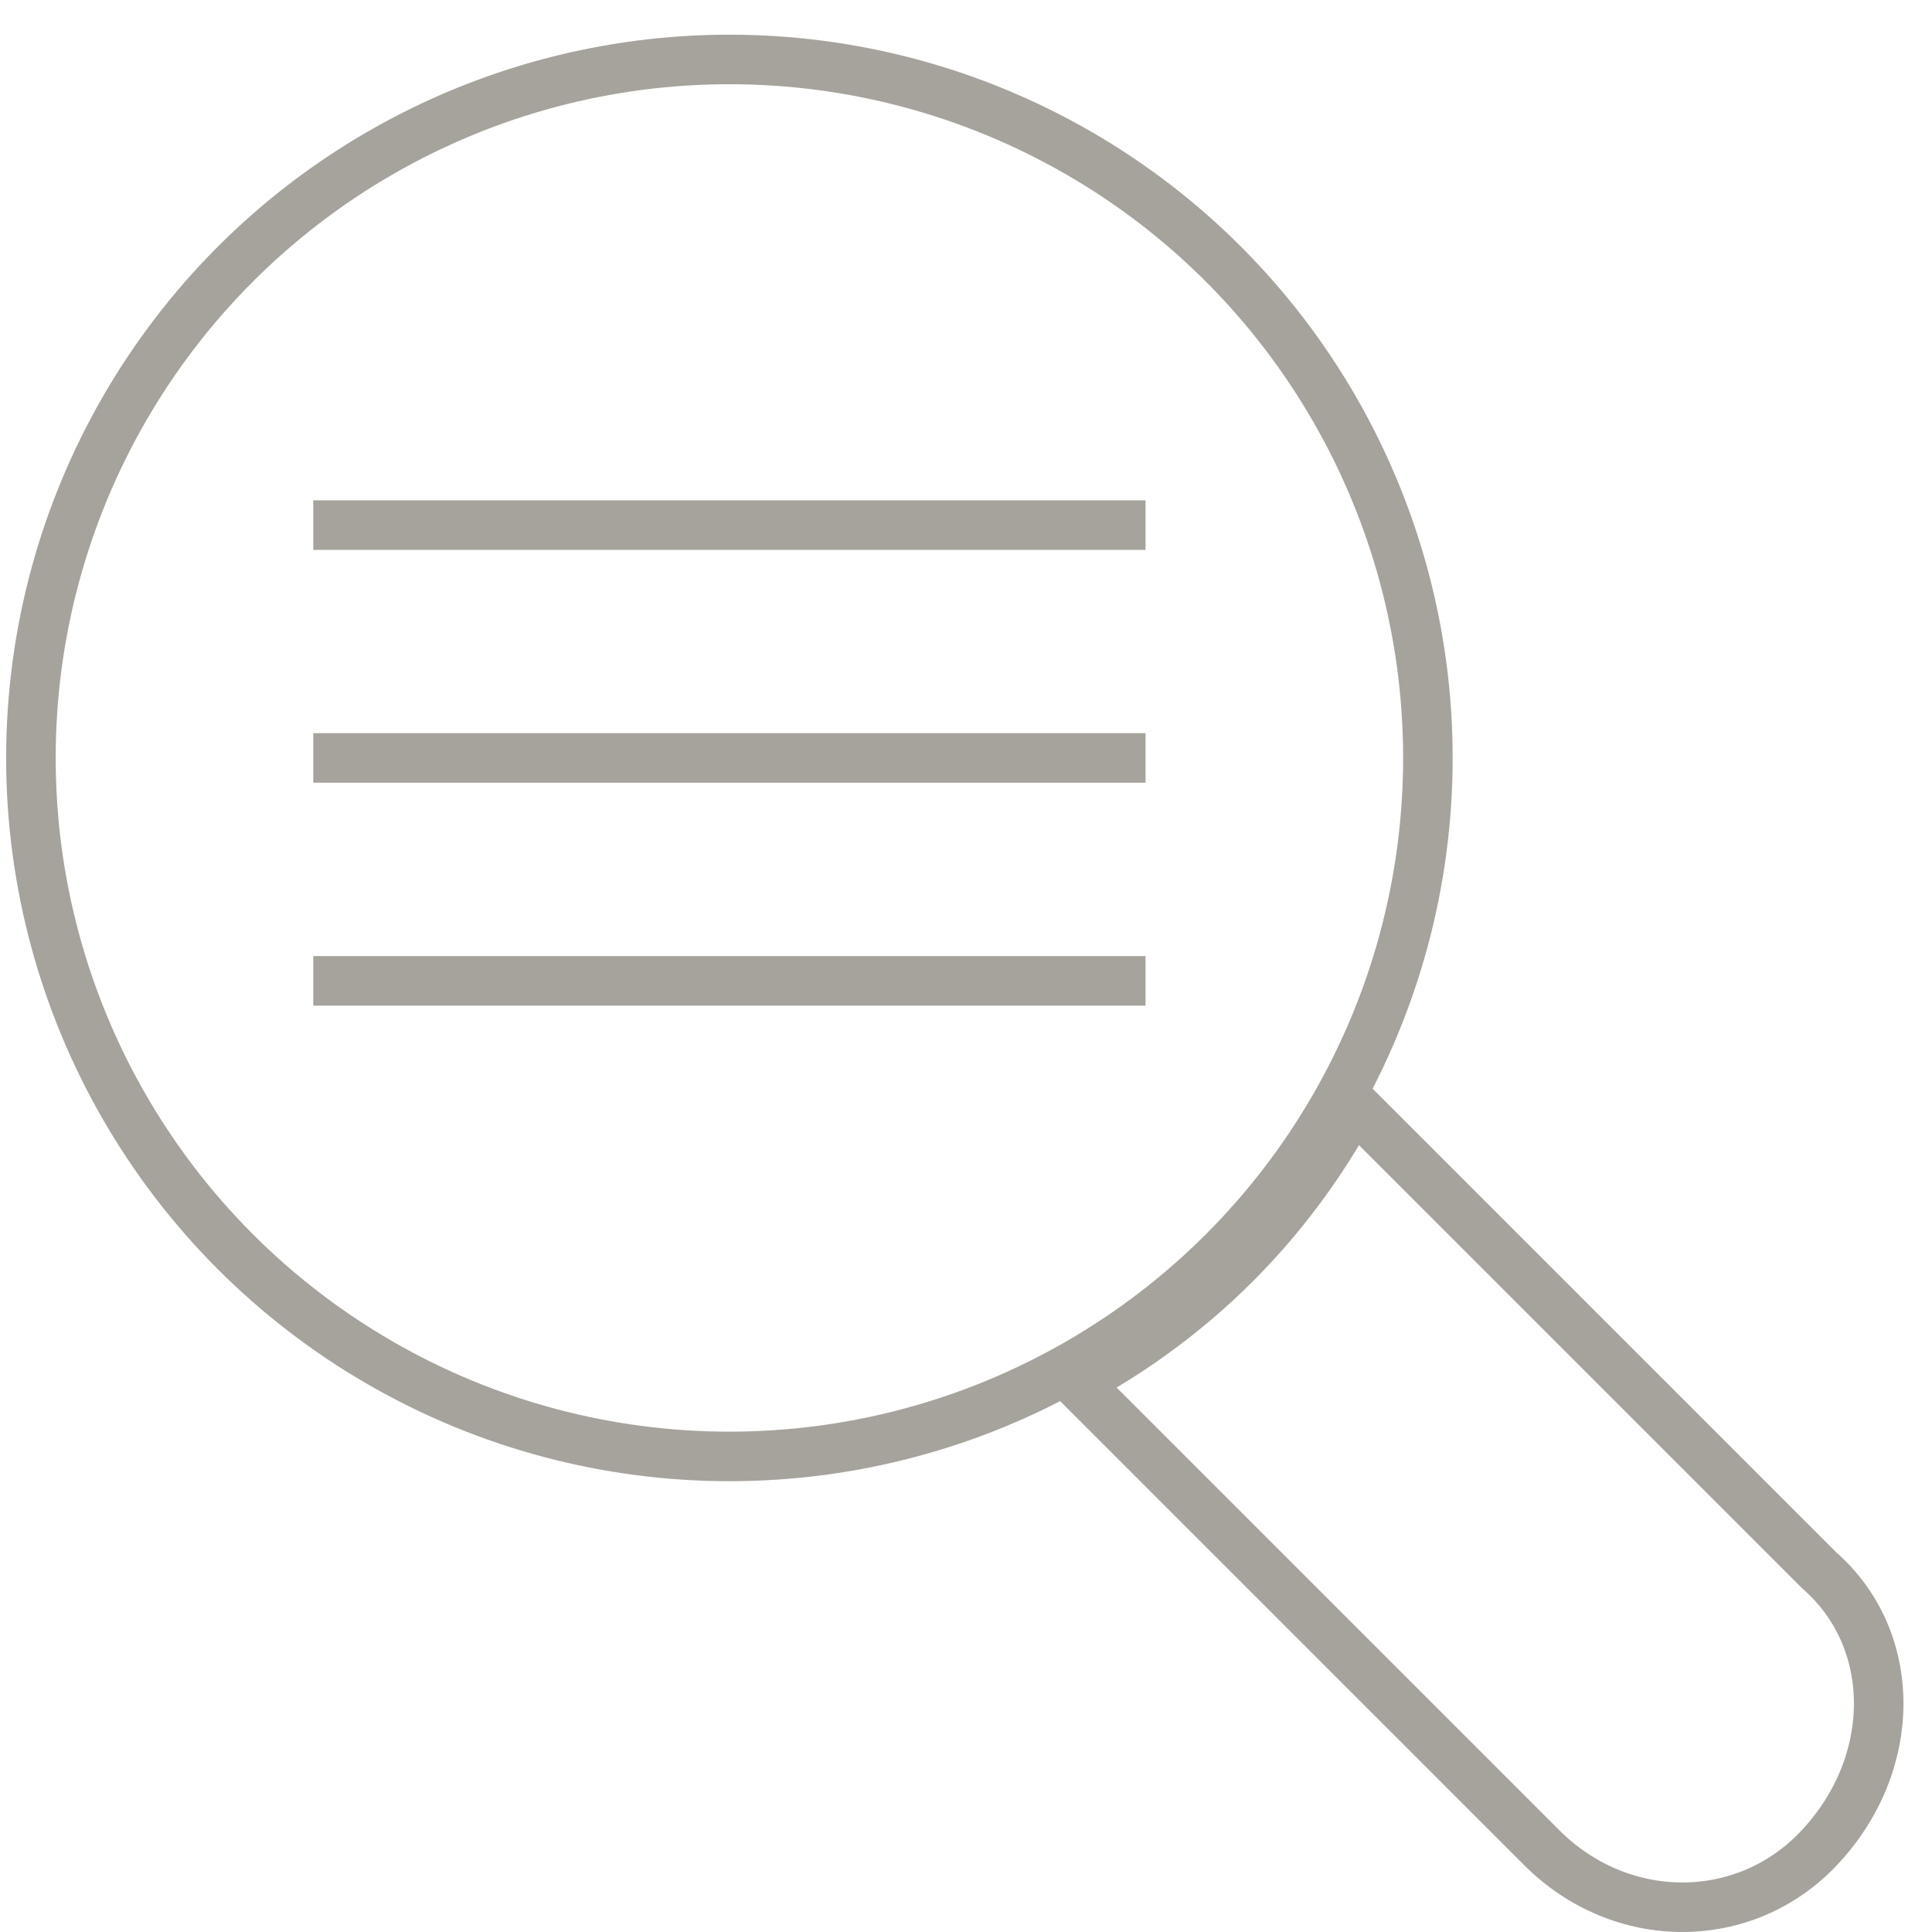 <?xml version="1.0" encoding="utf-8"?>
<!-- Generator: Adobe Illustrator 19.0.1, SVG Export Plug-In . SVG Version: 6.00 Build 0)  -->
<svg version="1.1" id="Layer_1" xmlns:sketch="http://www.bohemiancoding.com/sketch/ns"
	 xmlns="http://www.w3.org/2000/svg" xmlns:xlink="http://www.w3.org/1999/xlink" x="0px" y="0px" viewBox="-286 377 39 39"
	 style="enable-background:new -286 377 39 39;" xml:space="preserve">
<style type="text/css">
	.st0{fill:none;stroke:#A6A39C;}
</style>
<title>search-gray-outline</title>
<desc>Created with Sketch.</desc>
<g id="Page-1" sketch:type="MSPage">
	
		<g id="_x34_3-UI-Iconography-_x28_Canton-Icons_x29_-Copy-2" transform="translate(-460, -341)" sketch:type="MSArtboardGroup">
		<g id="search-gray-outline" transform="translate(459.724, 341)" sketch:type="MSLayerGroup">
			<path id="Shape" sketch:type="MSShapeGroup" class="st0" d="M-279.4,387.6h16.8"/>
			<path id="Shape_1_" sketch:type="MSShapeGroup" class="st0" d="M-279.4,392.3h16.8"/>
			<path id="Shape_2_" sketch:type="MSShapeGroup" class="st0" d="M-279.4,396.8h16.8"/>
			<circle id="Oval" class="st0" cx="-271" cy="392.3" r="14.1"/>
			<path id="Shape_3_" class="st0" d="M-249,408.7l-9.4-9.4c-1.3,2.4-3.2,4.3-5.6,5.6l9.4,9.4c1.6,1.6,4.1,1.6,5.6,0
				C-247.4,412.6-247.4,410.1-249,408.7L-249,408.7z"/>
		</g>
	</g>
</g>
</svg>
